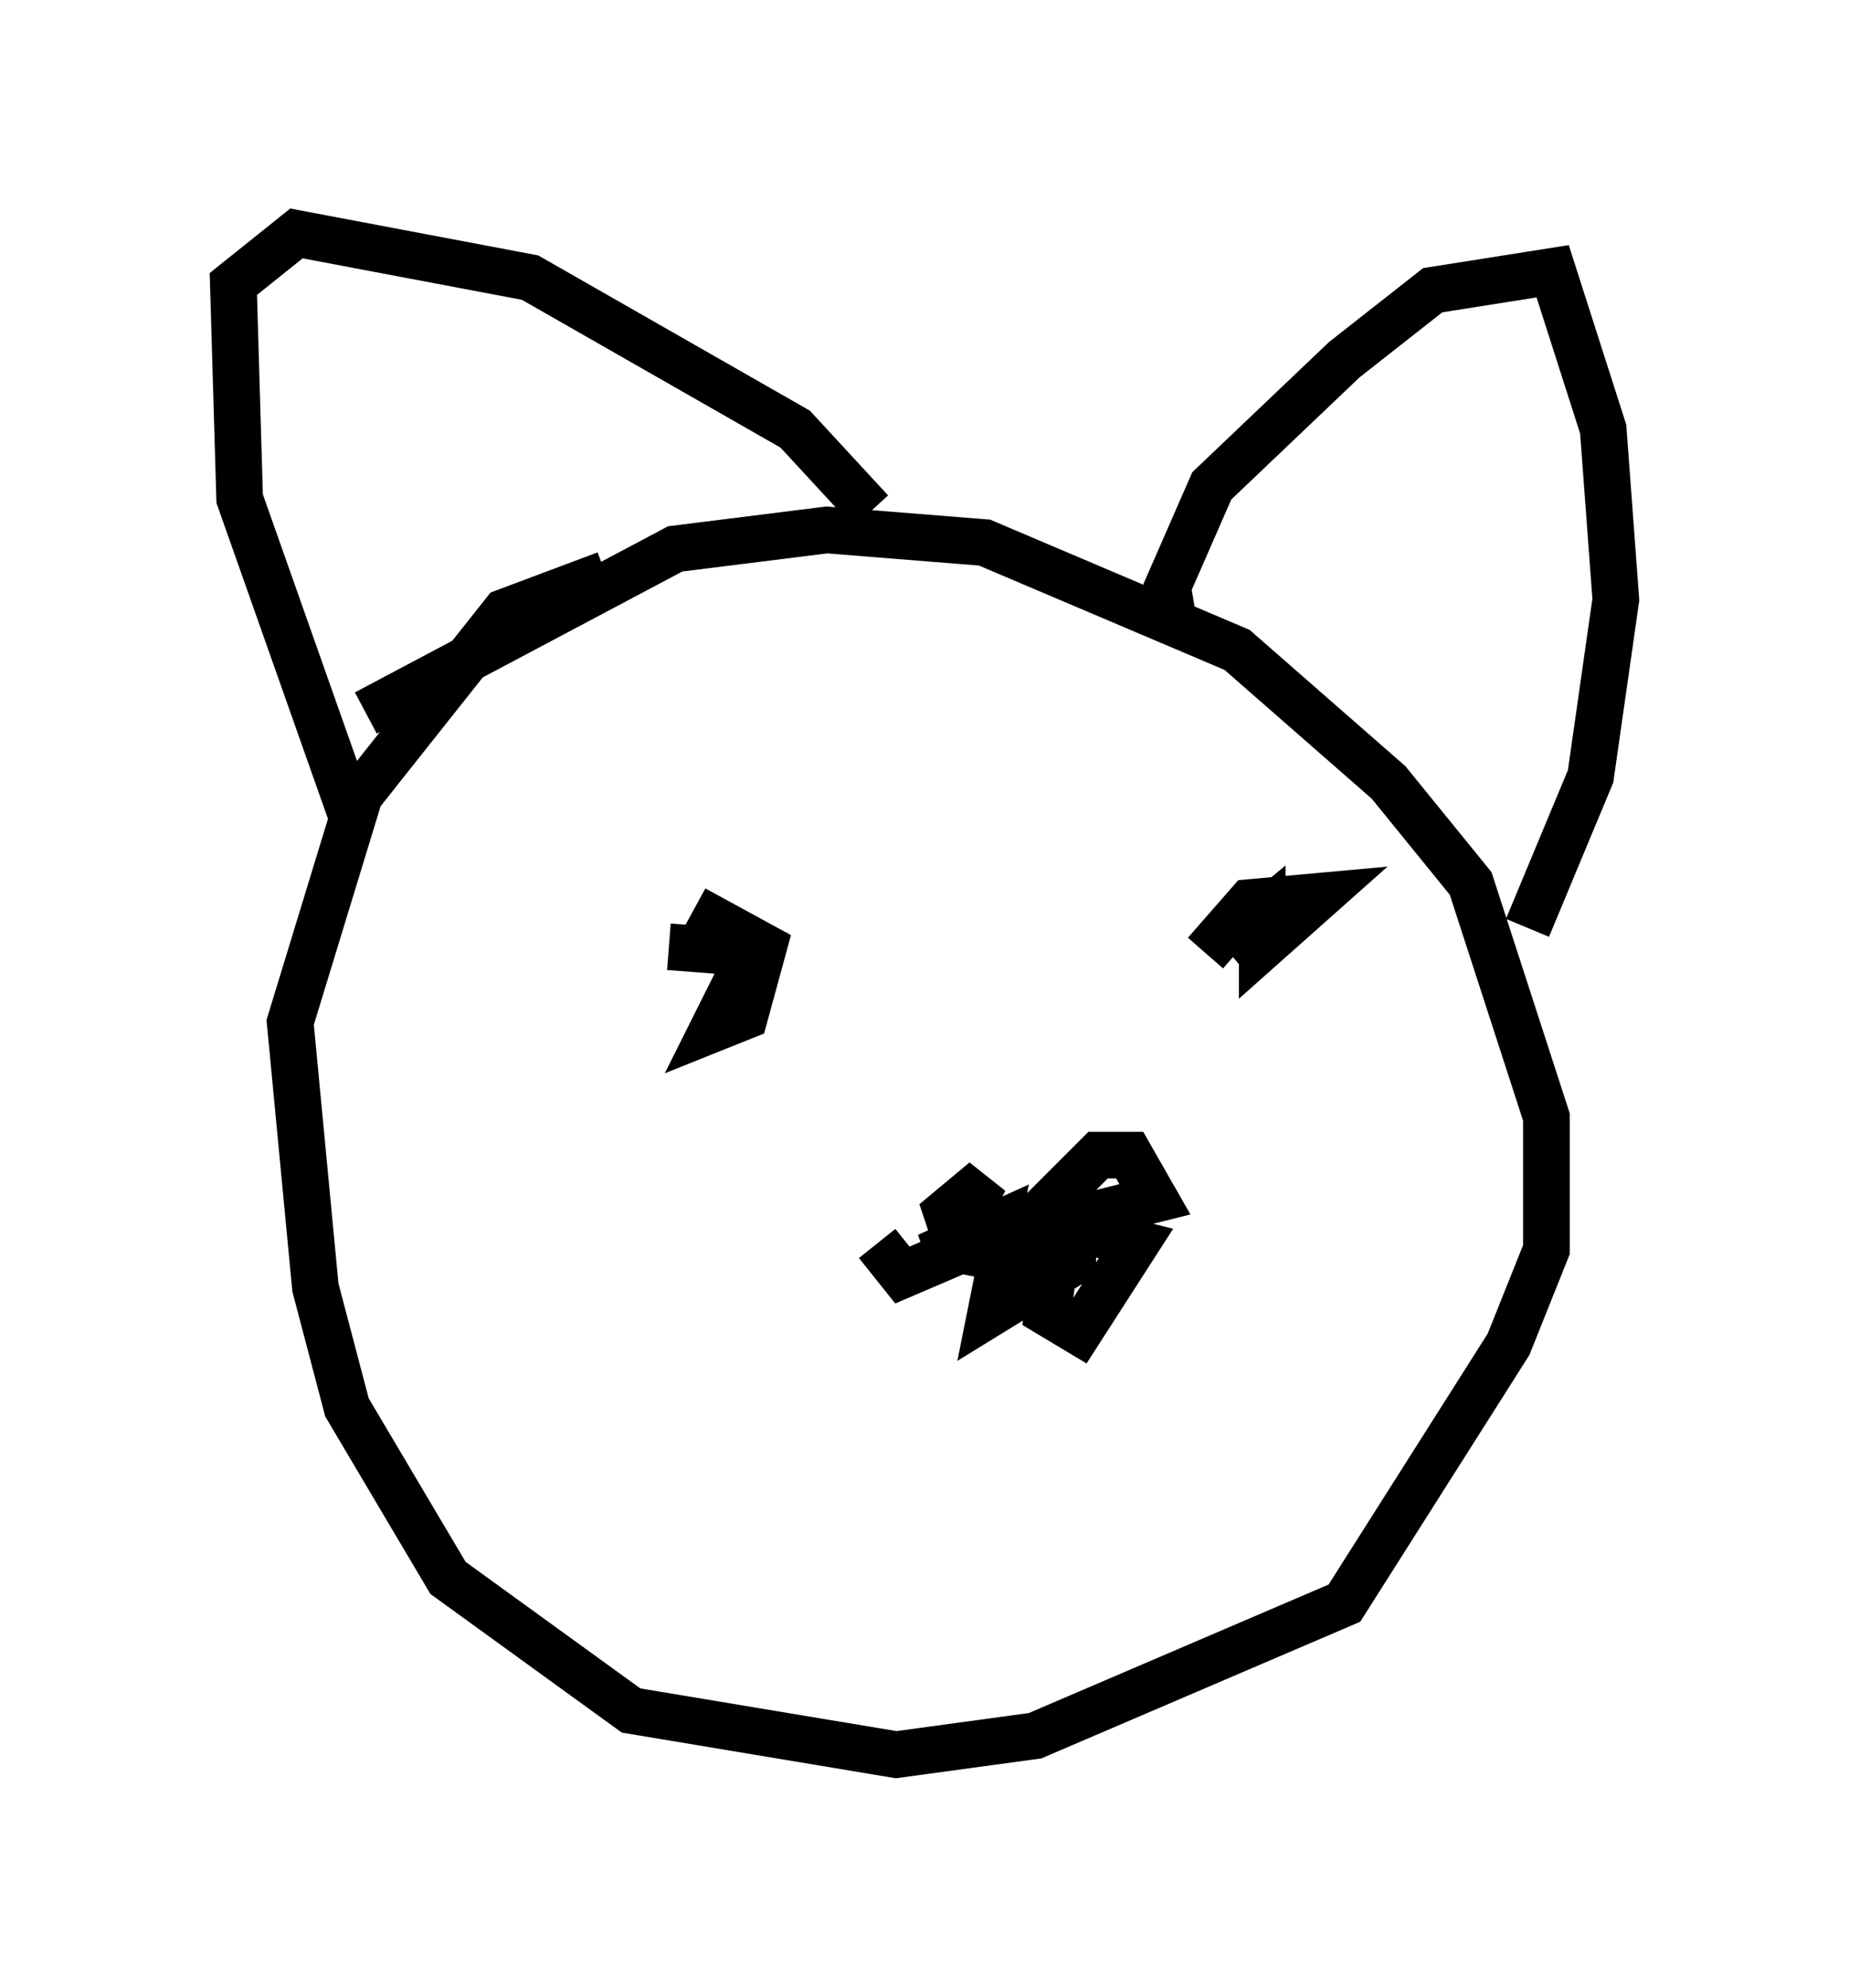 <?xml version="1.0" encoding="utf-8" ?>
<svg baseProfile="full" height="42.611" version="1.1" width="39.634" xmlns="http://www.w3.org/2000/svg" xmlns:ev="http://www.w3.org/2001/xml-events" xmlns:xlink="http://www.w3.org/1999/xlink"><defs /><rect fill="white" height="42.611" width="39.634" x="0" y="0" /><path d="M6.759, 17.043 m1.083, -1.759 l6.631, -3.518 3.248, -0.406 l3.383, 0.271 5.413, 2.3 l3.248, 2.842 1.759, 2.165 l1.624, 5.007 0.0, 2.842 l-0.812, 2.03 -3.518, 5.548 l-6.631, 2.842 -2.977, 0.406 l-5.683, -0.947 -3.924, -2.842 l-2.165, -3.654 -0.677, -2.571 l-0.541, -5.683 1.488, -4.871 l3.112, -3.924 2.165, -0.812 m12.178, 1.083 l-0.135, -0.812 0.947, -2.165 l2.842, -2.706 1.894, -1.488 l2.571, -0.406 1.083, 3.383 l0.271, 3.654 -0.541, 3.789 l-1.353, 3.248 m-14.073, -8.931 l-1.624, -1.759 -5.683, -3.248 l-5.007, -0.947 -1.353, 1.083 l0.135, 4.601 2.436, 6.901 m5.954, 0.947 l0.0, 0.0 m1.353, 0.947 l1.488, 0.812 -0.406, 1.488 l-0.677, 0.271 0.812, -1.624 l-1.759, -0.135 m11.502, 0.135 l0.947, -1.083 1.488, -0.135 l-1.218, 1.083 0.0, -0.677 l-0.812, 0.677 m-5.007, 6.495 l1.488, -0.541 1.624, 0.406 l-1.218, 1.894 -0.677, -0.406 l0.135, -0.947 -0.812, 0.406 l1.218, -1.624 0.0, 1.083 l-1.759, 1.083 0.271, -1.353 l2.03, -2.03 0.677, 0.0 l0.541, 0.947 -4.871, 1.218 l1.488, -0.677 -0.135, 0.677 l-0.677, -0.135 -0.271, -0.812 l0.812, -0.677 -0.812, 1.624 l-0.947, 0.406 -0.541, -0.677 " fill="none" stroke="black" stroke-width="1" /></svg>